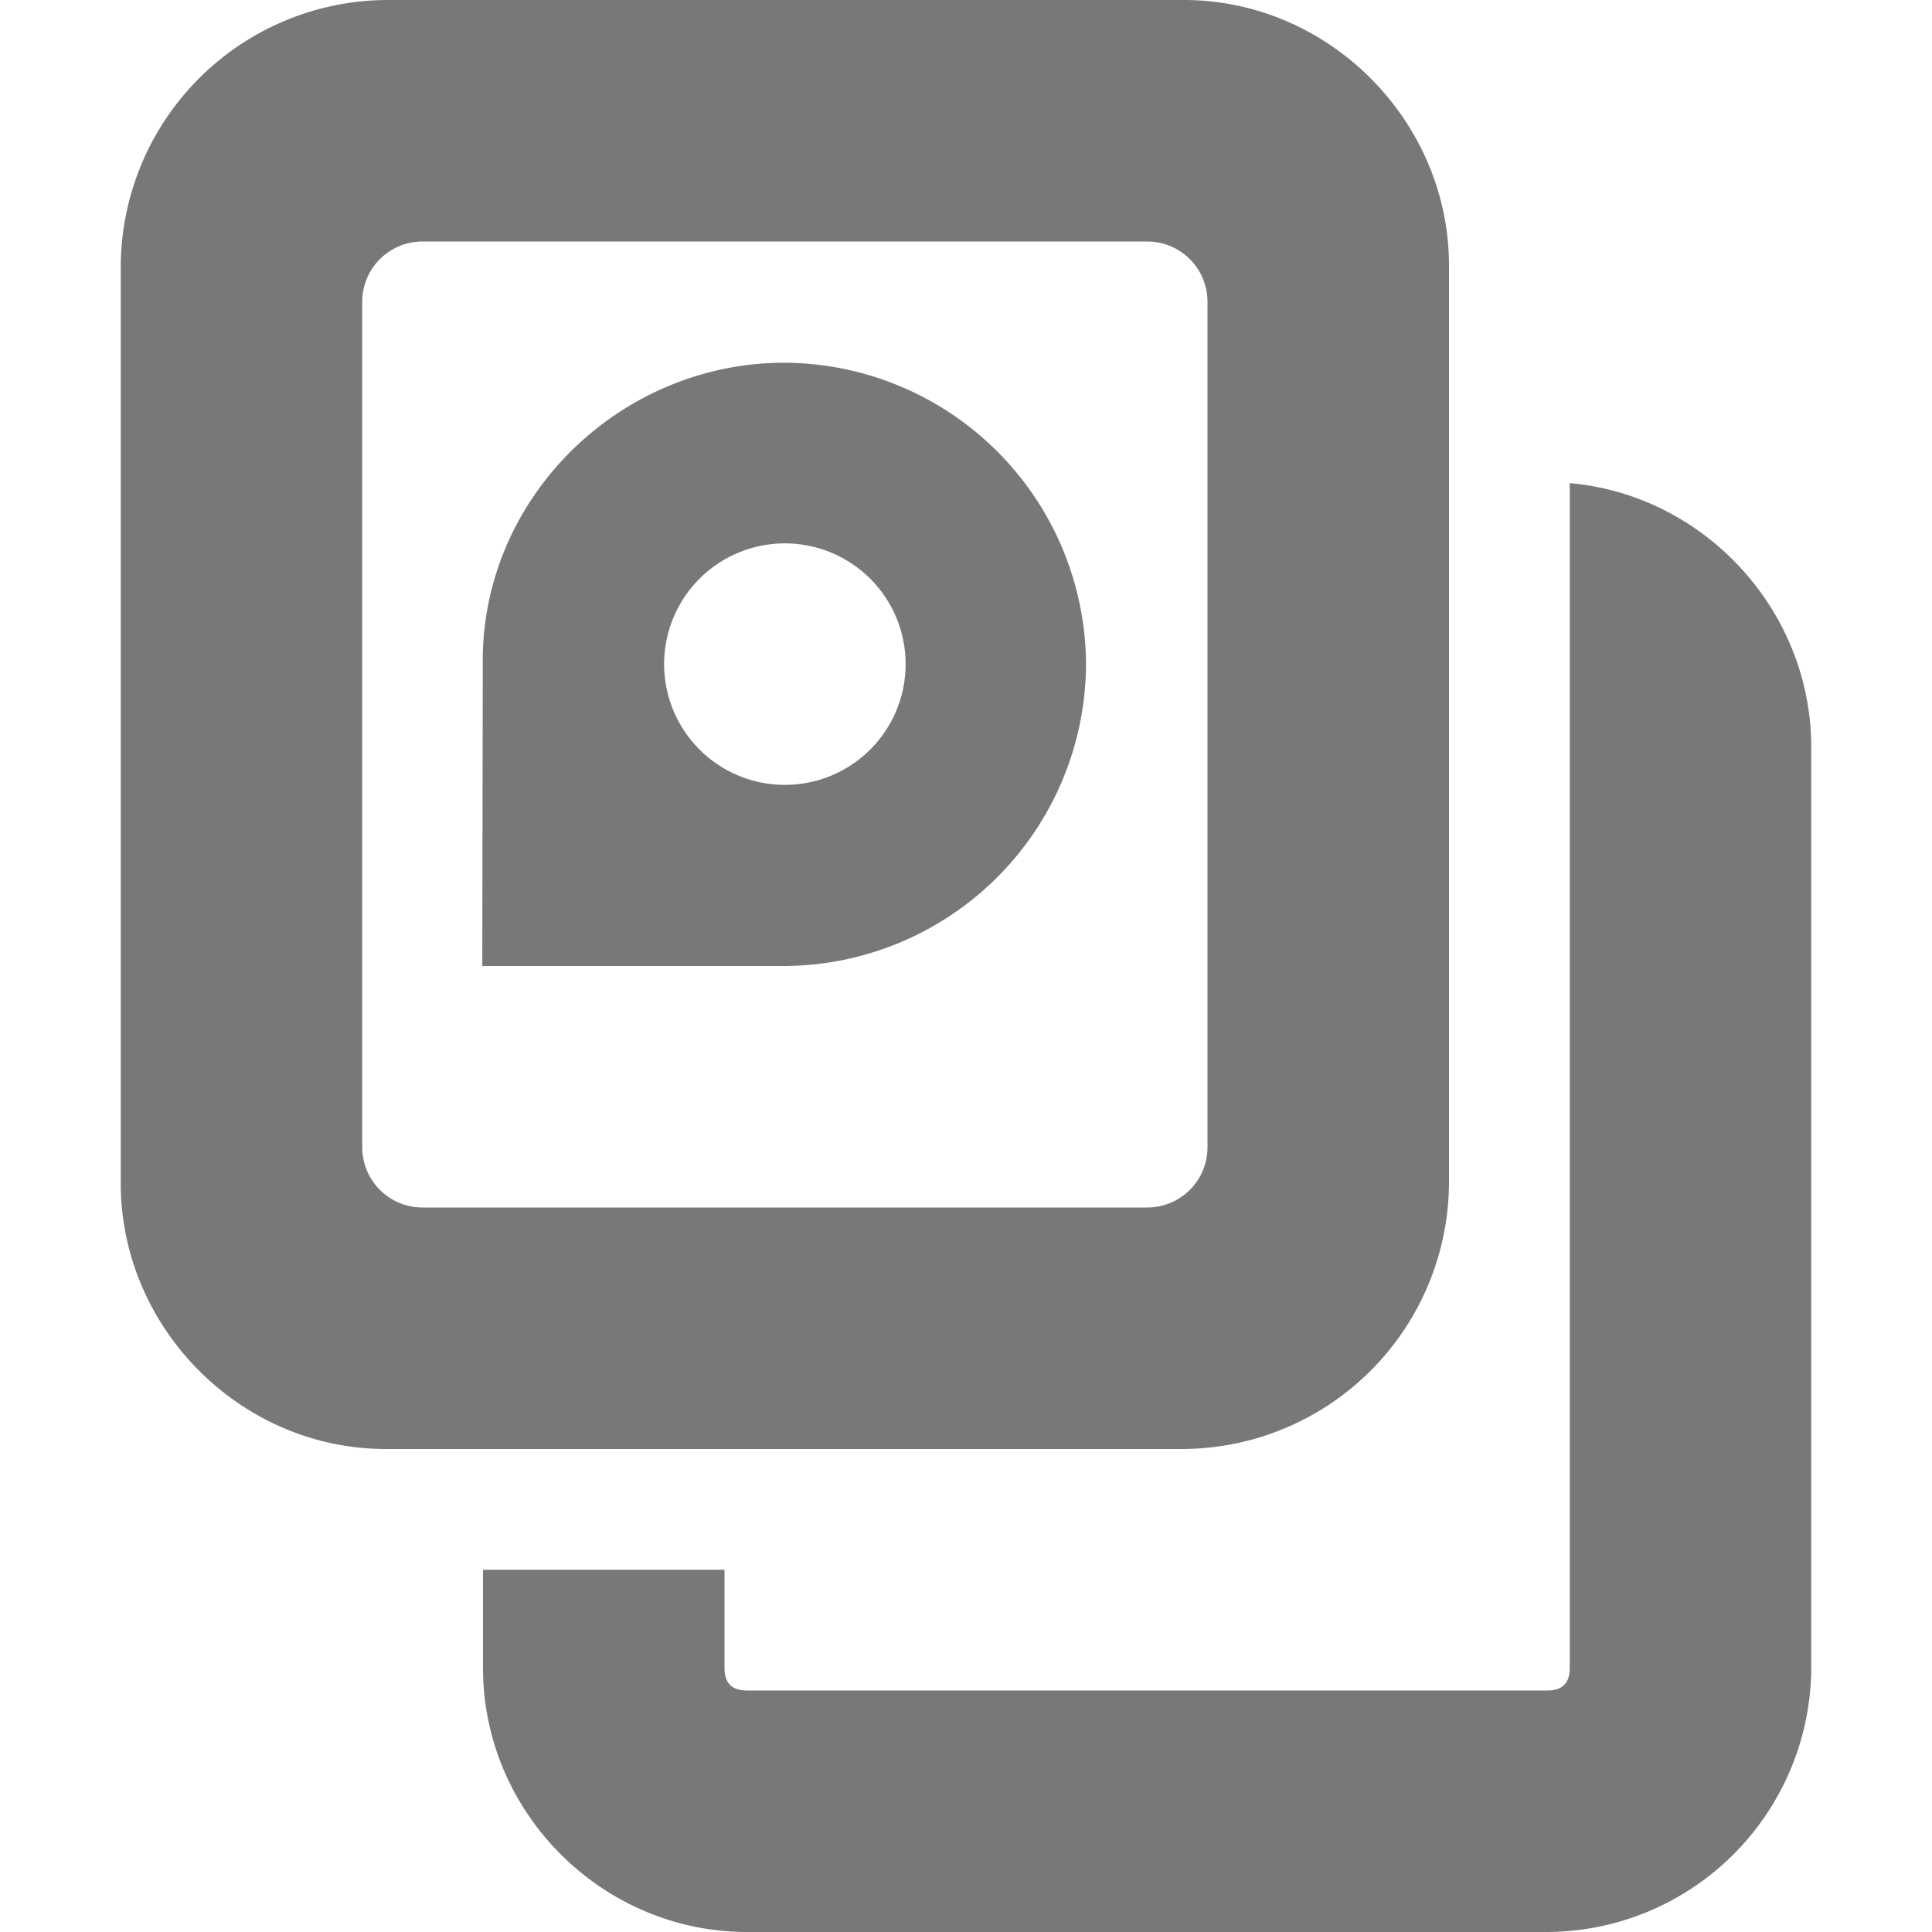 <svg xmlns="http://www.w3.org/2000/svg" width="16" height="16">
    <g color="#787878" font-weight="400" fill="#787878" style="">
        <path d="M3.195 0A2.215 2.215 0 0 0 1 2.201V9.8C1 10.999 1.993 12 3.195 12h6.61A2.215 2.215 0 0 0 12 9.799V2.2C12 1.001 11.006 0 9.804 0zM3.5 2h6c.277 0 .5.223.5.5v7c0 .277-.223.5-.5.5h-6a.499.499 0 0 1-.5-.5v-7c0-.277.223-.5.5-.5z" style="line-height:normal;text-indent:0;text-align:start;text-decoration-line:none;text-decoration-style:solid;text-decoration-color:#000;text-transform:none;isolation:auto;mix-blend-mode:normal;marker:none" font-family="sans-serif" white-space="normal" overflow="visible"/>
        <path d="M13 4v9.813c0 .13-.064.187-.187.187H6.188C6.064 14 6 13.943 6 13.812V13H4v.813C4 15.012 4.986 16 6.188 16h6.625A2.197 2.197 0 0 0 15 13.812V6.189c0-1.136-.886-2.09-2-2.188z" style="line-height:normal;-inkscape-font-specification:Sans;text-indent:0;text-align:start;text-decoration-line:none;text-transform:none;marker:none" font-family="Sans" overflow="visible"/>
        <path d="M6.496 3.004c-1.371 0-2.515 1.127-2.498 2.498L3.994 8h2.502a2.51 2.51 0 0 0 2.498-2.498 2.509 2.509 0 0 0-2.498-2.498zM6.5 4.5a1 1 0 0 1 1 1 1 1 0 0 1-1 1 1 1 0 0 1-1-1 1 1 0 0 1 1-1z" style="line-height:normal;text-indent:0;text-align:start;text-decoration-line:none;text-decoration-style:solid;text-decoration-color:#000;text-transform:none;isolation:auto;mix-blend-mode:normal;marker:none" font-family="sans-serif" white-space="normal" overflow="visible"/>
    </g>
</svg>